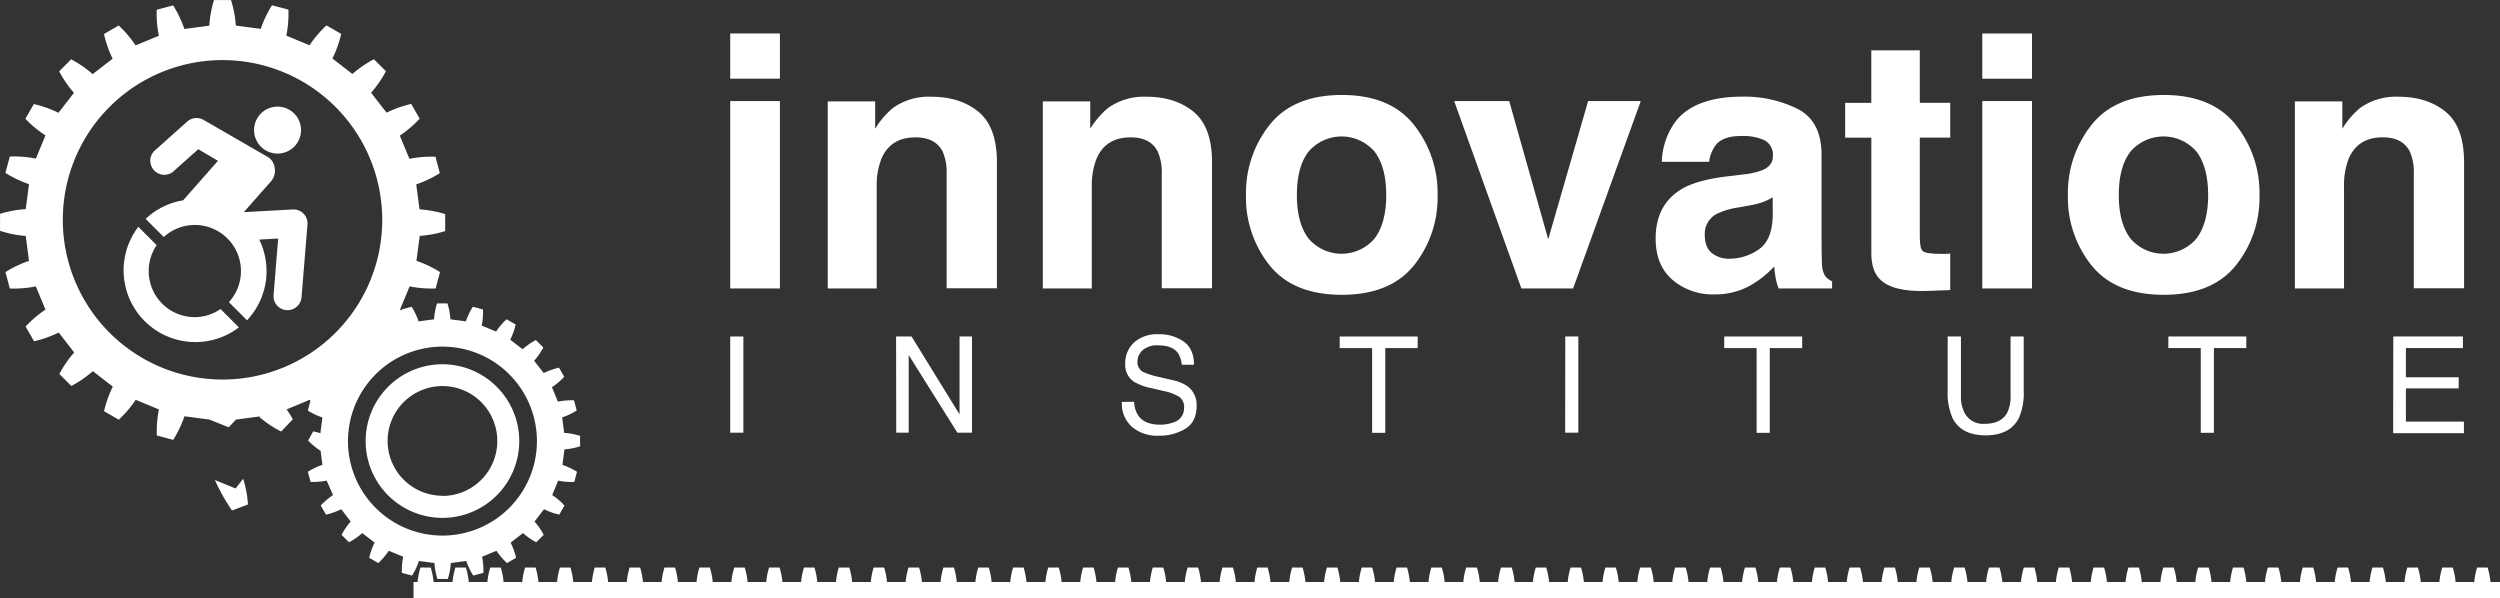 <svg xmlns="http://www.w3.org/2000/svg" viewBox="0 0 646.45 154.75"><rect x="0" y="0" width="646.45" height="154.75" fill="#333333" stroke="none"/><defs><style>.a{fill:#fff;}</style></defs><title>logo-white</title><path class="a" d="M227.55,53.34H214.7V41.65h12.85ZM214.7,59.12h12.85v48.46H214.7Z" transform="translate(-25.88 -32.99)"/><path class="a" d="M278.9,61.9q4.76,3.93,4.76,13v32.63h-13V78.11a13.55,13.55,0,0,0-1-5.87q-1.85-3.73-7.06-3.73-6.4,0-8.78,5.47a18.91,18.91,0,0,0-1.24,7.38v26.23H239.91V59.21h12.27v7.07a21.47,21.47,0,0,1,4.6-5.38A16,16,0,0,1,266.66,58Q274.14,58,278.9,61.9Z" transform="translate(-25.88 -32.99)"/><path class="a" d="M334.52,61.9q4.76,3.93,4.76,13v32.63h-13V78.11a13.54,13.54,0,0,0-1-5.87q-1.85-3.73-7.06-3.73-6.4,0-8.78,5.47a18.92,18.92,0,0,0-1.24,7.38v26.23H295.53V59.21H307.8v7.07a21.46,21.46,0,0,1,4.61-5.38A16,16,0,0,1,322.28,58Q329.76,58,334.52,61.9Z" transform="translate(-25.88 -32.99)"/><path class="a" d="M391.47,101.65q-6.14,7.57-18.63,7.57t-18.63-7.57a28.05,28.05,0,0,1-6.14-18.24,28.24,28.24,0,0,1,6.14-18.17q6.14-7.68,18.63-7.69t18.63,7.69a28.24,28.24,0,0,1,6.14,18.17A28.05,28.05,0,0,1,391.47,101.65Zm-10.14-7q3-4,3-11.23t-3-11.21a11.26,11.26,0,0,0-17.1,0q-3,3.93-3,11.21t3,11.23a11.22,11.22,0,0,0,17.1,0Z" transform="translate(-25.88 -32.99)"/><path class="a" d="M436.54,59.12h13.61l-17.5,48.46H419.28L401.9,59.12h14.23l10.09,35.75Z" transform="translate(-25.88 -32.99)"/><path class="a" d="M476.52,78.11A20,20,0,0,0,481.58,77q2.73-1.16,2.73-3.6a4.26,4.26,0,0,0-2.1-4.11,13.24,13.24,0,0,0-6.15-1.13q-4.55,0-6.44,2.22a9.17,9.17,0,0,0-1.8,4.45H455.59a18.54,18.54,0,0,1,3.57-10.45q5-6.4,17.33-6.4a30.9,30.9,0,0,1,14.2,3.16q6.21,3.16,6.21,11.92V95.27q0,2.31.09,5.6a7,7,0,0,0,.76,3.38,4.53,4.53,0,0,0,1.87,1.47v1.87H485.82a14,14,0,0,1-.8-2.76q-.22-1.29-.36-2.93a26.15,26.15,0,0,1-6.08,4.85,18.38,18.38,0,0,1-9.3,2.36,16.05,16.05,0,0,1-10.93-3.76Q454,101.58,454,94.69q0-8.94,6.94-12.94,3.81-2.18,11.2-3.11ZM484.26,84a14,14,0,0,1-2.46,1.22,20.74,20.74,0,0,1-3.4.87l-2.88.53a19,19,0,0,0-5.82,1.73,5.79,5.79,0,0,0-3,5.38q0,3.25,1.83,4.69A7,7,0,0,0,473,99.89a13.24,13.24,0,0,0,7.65-2.4q3.5-2.4,3.63-8.76Z" transform="translate(-25.88 -32.99)"/><path class="a" d="M503,68.59v-9h6.76V46h12.54V59.57h7.87v9h-7.87V94.2q0,3,.76,3.71t4.62.73l1.22,0,1.27-.07V108l-6,.22q-9,.31-12.27-3.11-2.13-2.18-2.13-6.71V68.59Z" transform="translate(-25.88 -32.99)"/><rect class="a" x="512.58" y="8.66" width="12.85" height="11.69"/><rect class="a" x="512.58" y="26.13" width="12.85" height="48.46"/><path class="a" d="M604,101.65q-6.14,7.57-18.63,7.57t-18.63-7.57a28.05,28.05,0,0,1-6.14-18.24,28.24,28.24,0,0,1,6.14-18.17q6.14-7.68,18.63-7.69T604,65.25a28.24,28.24,0,0,1,6.14,18.17A28.05,28.05,0,0,1,604,101.65Zm-10.14-7q3-4,3-11.23t-3-11.21a11.26,11.26,0,0,0-17.1,0q-3,3.93-3,11.21t3,11.23a11.22,11.22,0,0,0,17.1,0Z" transform="translate(-25.88 -32.99)"/><path class="a" d="M658.28,61.9q4.76,3.93,4.76,13v32.63h-13V78.11a13.54,13.54,0,0,0-1-5.87Q647.19,68.5,642,68.5q-6.4,0-8.78,5.47A18.92,18.92,0,0,0,632,81.35v26.23H619.29V59.21h12.27v7.07a21.48,21.48,0,0,1,4.6-5.38A16,16,0,0,1,646,58Q653.52,58,658.28,61.9Z" transform="translate(-25.88 -32.99)"/><path class="a" d="M88.76,156.79A28.67,28.67,0,0,1,90,163.43L85.88,165a49.61,49.61,0,0,1-4.44-7.9l5.36,2.2Z" transform="translate(-25.88 -32.99)"/><path class="a" d="M104.37,88.24a3.63,3.63,0,0,0-2.8-1.09l-12.65.7,7-7.93a4.25,4.25,0,0,0,.89-4,3.61,3.61,0,0,0-1.62-2.3L78.52,64a3.63,3.63,0,0,0-4.24.43l-8.11,7.24A3.63,3.63,0,1,0,71,77.06l6.15-5.49,5.09,3-9,10.22a18.5,18.5,0,0,0-9.7,4.8l4.69,4.69a11.92,11.92,0,0,1,16.84,16.84l4.69,4.69a18.55,18.55,0,0,0,3.15-20.87l4.9-.27-1.19,14.61a3.63,3.63,0,0,0,3.32,3.91h.3a3.63,3.63,0,0,0,3.61-3.33l1.53-18.76A3.63,3.63,0,0,0,104.37,88.24Z" transform="translate(-25.88 -32.99)"/><path class="a" d="M97.65,72.7a6.07,6.07,0,1,0-6.07-6.07A6.07,6.07,0,0,0,97.65,72.7Z" transform="translate(-25.88 -32.99)"/><path class="a" d="M76.26,115a11.92,11.92,0,0,1-9.87-18.62l-4.74-4.74a18.55,18.55,0,0,0,26,26l-4.74-4.74A11.86,11.86,0,0,1,76.26,115Z" transform="translate(-25.88 -32.99)"/><path class="a" d="M97.66,135.91a28.67,28.67,0,0,1,3.93,5.5l-3,3.16a28.7,28.7,0,0,1-5.63-3.73l2.87-4.3Z" transform="translate(-25.88 -32.99)"/><path class="a" d="M141,92.74V88.35a28.72,28.72,0,0,0-6.64-1.23l-.85-6.45a28.68,28.68,0,0,0,6.1-2.91l-1.13-4.24a28.62,28.62,0,0,0-6.73.54l-2.49-6a28.63,28.63,0,0,0,5.14-4.39l-2.19-3.8a28.69,28.69,0,0,0-6.37,2.26l-4-5.16a28.82,28.82,0,0,0,3.83-5.56l-3.1-3.1A28.65,28.65,0,0,0,117,52.12l-5.16-4a28.7,28.7,0,0,0,2.26-6.37l-3.8-2.19a28.71,28.71,0,0,0-4.38,5.14l-6-2.49a28.7,28.7,0,0,0,.54-6.73l-4.24-1.13a28.73,28.73,0,0,0-2.91,6.1l-6.45-.85A28.69,28.69,0,0,0,85.61,33H81.22A28.71,28.71,0,0,0,80,39.63l-6.45.85a28.72,28.72,0,0,0-2.9-6.1l-4.24,1.13a28.73,28.73,0,0,0,.54,6.73l-6,2.49a28.71,28.71,0,0,0-4.38-5.14l-3.8,2.19A28.67,28.67,0,0,0,55,48.16l-5.16,4a28.66,28.66,0,0,0-5.56-3.83l-3.1,3.1A28.71,28.71,0,0,0,45,57l-4,5.16a28.69,28.69,0,0,0-6.37-2.26l-2.19,3.8A28.73,28.73,0,0,0,37.64,68l-2.49,6a28.7,28.7,0,0,0-6.73-.54l-1.14,4.24a28.74,28.74,0,0,0,6.1,2.91l-.85,6.45a28.69,28.69,0,0,0-6.64,1.23v4.39A28.7,28.7,0,0,0,32.53,94l.85,6.45a28.64,28.64,0,0,0-6.1,2.9l1.14,4.24a28.65,28.65,0,0,0,6.73-.54l2.49,6a28.73,28.73,0,0,0-5.14,4.38l2.19,3.8a28.65,28.65,0,0,0,6.37-2.26l4,5.16a28.62,28.62,0,0,0-3.83,5.56l3.1,3.1a28.63,28.63,0,0,0,5.56-3.83l5.16,4a28.71,28.71,0,0,0-2.26,6.36l3.8,2.19a28.72,28.72,0,0,0,4.38-5.14l6,2.49a28.74,28.74,0,0,0-.54,6.73l4.24,1.14a28.75,28.75,0,0,0,2.9-6.1l6.45.85,5,2,1.89-2,6.45-.85,6.61-1.77,6-2.49a28.74,28.74,0,0,0,4.38,5.14l3.8-2.19a28.61,28.61,0,0,0-2.26-6.36l5.16-4c.82.82,1.91,1.09,3.6,1.86l3.1-3.1c-.78-1.69-1-2.78-1.86-3.6l4-5.16a28.61,28.61,0,0,0,6.37,2.26l2.19-3.8a28.68,28.68,0,0,0-5.14-4.38l2.49-6a28.66,28.66,0,0,0,6.73.54l1.13-4.24a28.59,28.59,0,0,0-6.1-2.9l.85-6.45A28.71,28.71,0,0,0,141,92.74ZM83.41,131.13a41.3,41.3,0,1,1,41.31-41.28A41.28,41.28,0,0,1,83.41,131.13Z" transform="translate(-25.88 -32.99)"/><path class="a" d="M175.88,148.4v-2.71a17.74,17.74,0,0,0-4.11-.76l-.53-4a17.75,17.75,0,0,0,3.77-1.8l-.7-2.62a17.75,17.75,0,0,0-4.17.33l-1.54-3.72a17.69,17.69,0,0,0,3.18-2.71l-1.36-2.35a17.73,17.73,0,0,0-3.94,1.4L164,126.28a17.85,17.85,0,0,0,2.37-3.44l-1.92-1.92a17.72,17.72,0,0,0-3.44,2.37l-3.19-2.45a17.73,17.73,0,0,0,1.4-3.94l-2.35-1.36a17.79,17.79,0,0,0-2.71,3.18l-3.72-1.54a17.79,17.79,0,0,0,.33-4.17l-2.62-.7a17.73,17.73,0,0,0-1.8,3.77l-4-.52a17.77,17.77,0,0,0-.76-4.11h-2.71a17.8,17.8,0,0,0-.76,4.11l-4,.53a17.81,17.81,0,0,0-1.8-3.77l-2.62.7a17.76,17.76,0,0,0,.33,4.17l-3.72,1.54a17.85,17.85,0,0,0-2.71-3.18l-2.35,1.36a17.67,17.67,0,0,0,1.4,3.94l-3.2,2.45a17.74,17.74,0,0,0-3.44-2.37l-1.92,1.92a17.76,17.76,0,0,0,2.37,3.44l-2.45,3.19a17.76,17.76,0,0,0-3.94-1.4l-1.36,2.35a17.77,17.77,0,0,0,3.18,2.71l-1.54,3.72a17.77,17.77,0,0,0-4.17-.33l-.7,2.62a17.81,17.81,0,0,0,3.77,1.8l-.52,4v4.23l.52,4a17.81,17.81,0,0,0-3.77,1.8l.7,2.62a17.77,17.77,0,0,0,4.17-.33L112,161a17.74,17.74,0,0,0-3.18,2.71l1.36,2.35a17.67,17.67,0,0,0,3.94-1.4l2.45,3.19a17.77,17.77,0,0,0-2.37,3.44l1.92,1.92a17.66,17.66,0,0,0,3.44-2.37l3.19,2.45a17.76,17.76,0,0,0-1.4,3.94l2.35,1.36a17.84,17.84,0,0,0,2.71-3.18l3.72,1.54a17.76,17.76,0,0,0-.33,4.17l2.62.7a17.88,17.88,0,0,0,1.8-3.77l4,.53a17.76,17.76,0,0,0,.76,4.11h2.71a17.73,17.73,0,0,0,.76-4.11l4-.53a17.76,17.76,0,0,0,1.8,3.77l2.62-.7a17.76,17.76,0,0,0-.33-4.17l3.72-1.54a17.76,17.76,0,0,0,2.71,3.18l2.35-1.36a17.72,17.72,0,0,0-1.4-3.94l3.19-2.45a17.74,17.74,0,0,0,3.44,2.37l1.92-1.92a17.82,17.82,0,0,0-2.37-3.44l2.45-3.19a17.67,17.67,0,0,0,3.94,1.4l1.36-2.35a17.72,17.72,0,0,0-3.18-2.71l1.54-3.72a17.78,17.78,0,0,0,4.17.33l.7-2.62a17.75,17.75,0,0,0-3.77-1.8l.53-4A17.73,17.73,0,0,0,175.88,148.4Zm-35.6,23.08A24.43,24.43,0,1,1,164.72,147,24.43,24.43,0,0,1,140.29,171.48Z" transform="translate(-25.88 -32.99)"/><path class="a" d="M140.29,127.18A19.86,19.86,0,1,0,160.15,147,19.88,19.88,0,0,0,140.29,127.18Zm0,34A14.18,14.18,0,1,1,154.47,147,14.2,14.2,0,0,1,140.29,161.23Z" transform="translate(-25.88 -32.99)"/><path class="a" d="M108.78,149.56a17.74,17.74,0,0,1-3.23-2.66l1.32-2.37a17.72,17.72,0,0,1,4,1.33" transform="translate(-25.88 -32.99)"/><path class="a" d="M669.86,183.48a18.31,18.31,0,0,0-.74-3.74h-2.71a18.28,18.28,0,0,0-.74,3.74h-4.82a18.31,18.31,0,0,0-.74-3.74h-2.71a18.28,18.28,0,0,0-.74,3.74h-4.82a18.31,18.31,0,0,0-.74-3.74h-2.73a18.3,18.3,0,0,0-.74,3.74H642.8a18.32,18.32,0,0,0-.74-3.74h-2.71a18.3,18.3,0,0,0-.74,3.74h-4.82a18.32,18.32,0,0,0-.74-3.74h-2.71a18.3,18.3,0,0,0-.74,3.74h-4.82a18.32,18.32,0,0,0-.74-3.74h-2.71a18.3,18.3,0,0,0-.74,3.74h-4.82a18.32,18.32,0,0,0-.74-3.74H612.3a18.29,18.29,0,0,0-.74,3.74h-4.82a18.32,18.32,0,0,0-.74-3.74h-2.71a18.29,18.29,0,0,0-.74,3.74h-4.82a18.32,18.32,0,0,0-.74-3.74h-2.71a18.29,18.29,0,0,0-.74,3.74h-4.82a18.32,18.32,0,0,0-.74-3.74h-2.71a18.29,18.29,0,0,0-.74,3.74H579.7a18.31,18.31,0,0,0-.74-3.74h-2.71a18.29,18.29,0,0,0-.74,3.74h-4.82a18.31,18.31,0,0,0-.74-3.74h-2.71a18.28,18.28,0,0,0-.74,3.74h-4.82a18.31,18.31,0,0,0-.74-3.74h-2.71a18.28,18.28,0,0,0-.74,3.74h-4.82a18.31,18.31,0,0,0-.74-3.74H549.2a18.29,18.29,0,0,0-.74,3.74h-4.82a18.31,18.31,0,0,0-.74-3.74h-2.71a18.29,18.29,0,0,0-.74,3.74h-4.82a18.32,18.32,0,0,0-.74-3.74h-2.71a18.29,18.29,0,0,0-.74,3.74h-4.82a18.32,18.32,0,0,0-.74-3.74h-2.71a18.29,18.29,0,0,0-.74,3.74h-4.82a18.32,18.32,0,0,0-.74-3.74h-2.71a18.3,18.3,0,0,0-.74,3.74h-4.82a18.32,18.32,0,0,0-.74-3.74h-2.71a18.3,18.3,0,0,0-.74,3.74h-4.82a18.32,18.32,0,0,0-.74-3.74h-2.71a18.3,18.3,0,0,0-.74,3.74h-4.82a18.32,18.32,0,0,0-.74-3.74H486.1a18.29,18.29,0,0,0-.74,3.74h-4.82a18.32,18.32,0,0,0-.74-3.74h-2.71a18.29,18.29,0,0,0-.74,3.74h-4.82a18.31,18.31,0,0,0-.74-3.74h-2.71a18.29,18.29,0,0,0-.74,3.74H462.5a18.32,18.32,0,0,0-.74-3.74h-2.71a18.29,18.29,0,0,0-.74,3.74h-4.82a18.32,18.32,0,0,0-.74-3.74H450a18.29,18.29,0,0,0-.74,3.74h-4.82a18.31,18.31,0,0,0-.74-3.74H441a18.28,18.28,0,0,0-.74,3.74h-4.82a18.31,18.31,0,0,0-.74-3.74H432a18.28,18.28,0,0,0-.74,3.74h-4.82a18.31,18.31,0,0,0-.74-3.74H423a18.28,18.28,0,0,0-.74,3.74h-4.74a18.32,18.32,0,0,0-.74-3.74H414a18.29,18.29,0,0,0-.74,3.74h-4.74a18.32,18.32,0,0,0-.74-3.74H405a18.3,18.3,0,0,0-.74,3.74h-4.82a18.32,18.32,0,0,0-.74-3.74H396a18.3,18.3,0,0,0-.74,3.74h-4.82a18.32,18.32,0,0,0-.74-3.74H387a18.29,18.29,0,0,0-.74,3.74h-4.82a18.32,18.32,0,0,0-.74-3.74H378a18.29,18.29,0,0,0-.74,3.74h-4.82a18.32,18.32,0,0,0-.74-3.74H369a18.29,18.29,0,0,0-.74,3.74h-4.82a18.32,18.32,0,0,0-.74-3.74H360a18.29,18.29,0,0,0-.74,3.74H354.4a18.32,18.32,0,0,0-.74-3.74H351a18.29,18.29,0,0,0-.74,3.74h-4.82a18.31,18.31,0,0,0-.74-3.74h-2.71a18.28,18.28,0,0,0-.74,3.74h-4.82a18.31,18.31,0,0,0-.74-3.74h-2.71a18.28,18.28,0,0,0-.74,3.74h-4.82a18.31,18.31,0,0,0-.74-3.74h-2.71a18.29,18.29,0,0,0-.74,3.74h-4.82a18.31,18.31,0,0,0-.74-3.74h-2.71a18.29,18.29,0,0,0-.74,3.74h-4.82a18.32,18.32,0,0,0-.74-3.74h-2.71a18.29,18.29,0,0,0-.74,3.74h-4.82a18.32,18.32,0,0,0-.74-3.74h-2.71a18.29,18.29,0,0,0-.74,3.74H291.3a18.32,18.32,0,0,0-.74-3.74h-2.71a18.3,18.3,0,0,0-.74,3.74h-4.82a18.32,18.32,0,0,0-.74-3.74h-2.71a18.3,18.3,0,0,0-.74,3.74h-4.82a18.32,18.32,0,0,0-.74-3.74h-2.71a18.3,18.3,0,0,0-.74,3.74h-4.82a18.32,18.32,0,0,0-.74-3.74H260.8a18.29,18.29,0,0,0-.74,3.74h-4.82a18.32,18.32,0,0,0-.74-3.74h-2.71a18.29,18.29,0,0,0-.74,3.74h-4.82a18.31,18.31,0,0,0-.74-3.74h-2.71a18.29,18.29,0,0,0-.74,3.74h-4.82a18.32,18.32,0,0,0-.74-3.74h-2.71a18.29,18.29,0,0,0-.74,3.74H228.2a18.32,18.32,0,0,0-.74-3.74h-2.71a18.29,18.29,0,0,0-.74,3.74h-4.82a18.31,18.31,0,0,0-.74-3.74h-2.71a18.28,18.28,0,0,0-.74,3.74h-4.82a18.31,18.31,0,0,0-.74-3.74h-2.71a18.28,18.28,0,0,0-.74,3.74h-4.82a18.31,18.31,0,0,0-.74-3.74H197.7a18.28,18.28,0,0,0-.74,3.74h-4.82a18.31,18.31,0,0,0-.74-3.74h-2.71a18.29,18.29,0,0,0-.74,3.74h-4.82a18.31,18.31,0,0,0-.74-3.74h-2.71a18.29,18.29,0,0,0-.74,3.74h-4.82a18.32,18.32,0,0,0-.74-3.74h-2.71a18.29,18.29,0,0,0-.74,3.74h-4.82a18.32,18.32,0,0,0-.74-3.74h-2.71a18.3,18.3,0,0,0-.74,3.74h-4.82a18.32,18.32,0,0,0-.74-3.74h-2.71a18.3,18.3,0,0,0-.74,3.74h-4.82a18.32,18.32,0,0,0-.74-3.74h-2.71a18.3,18.3,0,0,0-.74,3.74H138a18.32,18.32,0,0,0-.74-3.74H134.6a18.3,18.3,0,0,0-.74,3.74h-1.05v4.25H672.34v-4.25Z" transform="translate(-25.88 -32.99)"/><path class="a" d="M214.7,120h3.4v24.87h-3.4Z" transform="translate(-25.88 -32.99)"/><path class="a" d="M257.59,120h4L274,140.14V120h3.22v24.87h-3.78l-12.59-20.07v20.07h-3.22Z" transform="translate(-25.88 -32.99)"/><path class="a" d="M319.14,136.89a7,7,0,0,0,1,3.44q1.62,2.47,5.69,2.47a9.78,9.78,0,0,0,3.33-.54,3.81,3.81,0,0,0,2.9-3.76,3.28,3.28,0,0,0-1.23-2.89,12.15,12.15,0,0,0-3.9-1.48l-3.26-.76a14.52,14.52,0,0,1-4.53-1.64,5.25,5.25,0,0,1-2.3-4.66,7.27,7.27,0,0,1,2.26-5.5,8.91,8.91,0,0,1,6.39-2.15,10.89,10.89,0,0,1,6.47,1.89q2.66,1.89,2.66,6h-3.17a6.4,6.4,0,0,0-1-3.06q-1.48-1.95-5-1.95a5.64,5.64,0,0,0-4.11,1.25A4,4,0,0,0,320,126.5a2.86,2.86,0,0,0,1.48,2.68,21.12,21.12,0,0,0,4.38,1.35l3.38.8A10.16,10.16,0,0,1,333,132.9a6,6,0,0,1,2.3,5.06q0,4.13-2.93,5.91a12.88,12.88,0,0,1-6.81,1.78,10,10,0,0,1-7.08-2.37,8.1,8.1,0,0,1-2.51-6.38Z" transform="translate(-25.88 -32.99)"/><path class="a" d="M392.46,120v3h-8.38v21.91h-3.4V123h-8.38v-3Z" transform="translate(-25.88 -32.99)"/><path class="a" d="M430.63,120H434v24.87h-3.4Z" transform="translate(-25.88 -32.99)"/><path class="a" d="M491.89,120v3h-8.38v21.91h-3.4V123h-8.38v-3Z" transform="translate(-25.88 -32.99)"/><path class="a" d="M532.94,120v15.37a9,9,0,0,0,1,4.5,5.39,5.39,0,0,0,5.12,2.71q4.32,0,5.87-2.93a9.25,9.25,0,0,0,.84-4.28V120h3.4v14a16.09,16.09,0,0,1-1.24,7.06q-2.28,4.5-8.6,4.5t-8.58-4.5a16.09,16.09,0,0,1-1.24-7.06V120Z" transform="translate(-25.88 -32.99)"/><path class="a" d="M606.73,120v3h-8.38v21.91h-3.4V123h-8.38v-3Z" transform="translate(-25.88 -32.99)"/><path class="a" d="M644.74,120h18v3H648v7.55h13.65v2.88H648V142h15v3h-18.3Z" transform="translate(-25.88 -32.99)"/></svg>